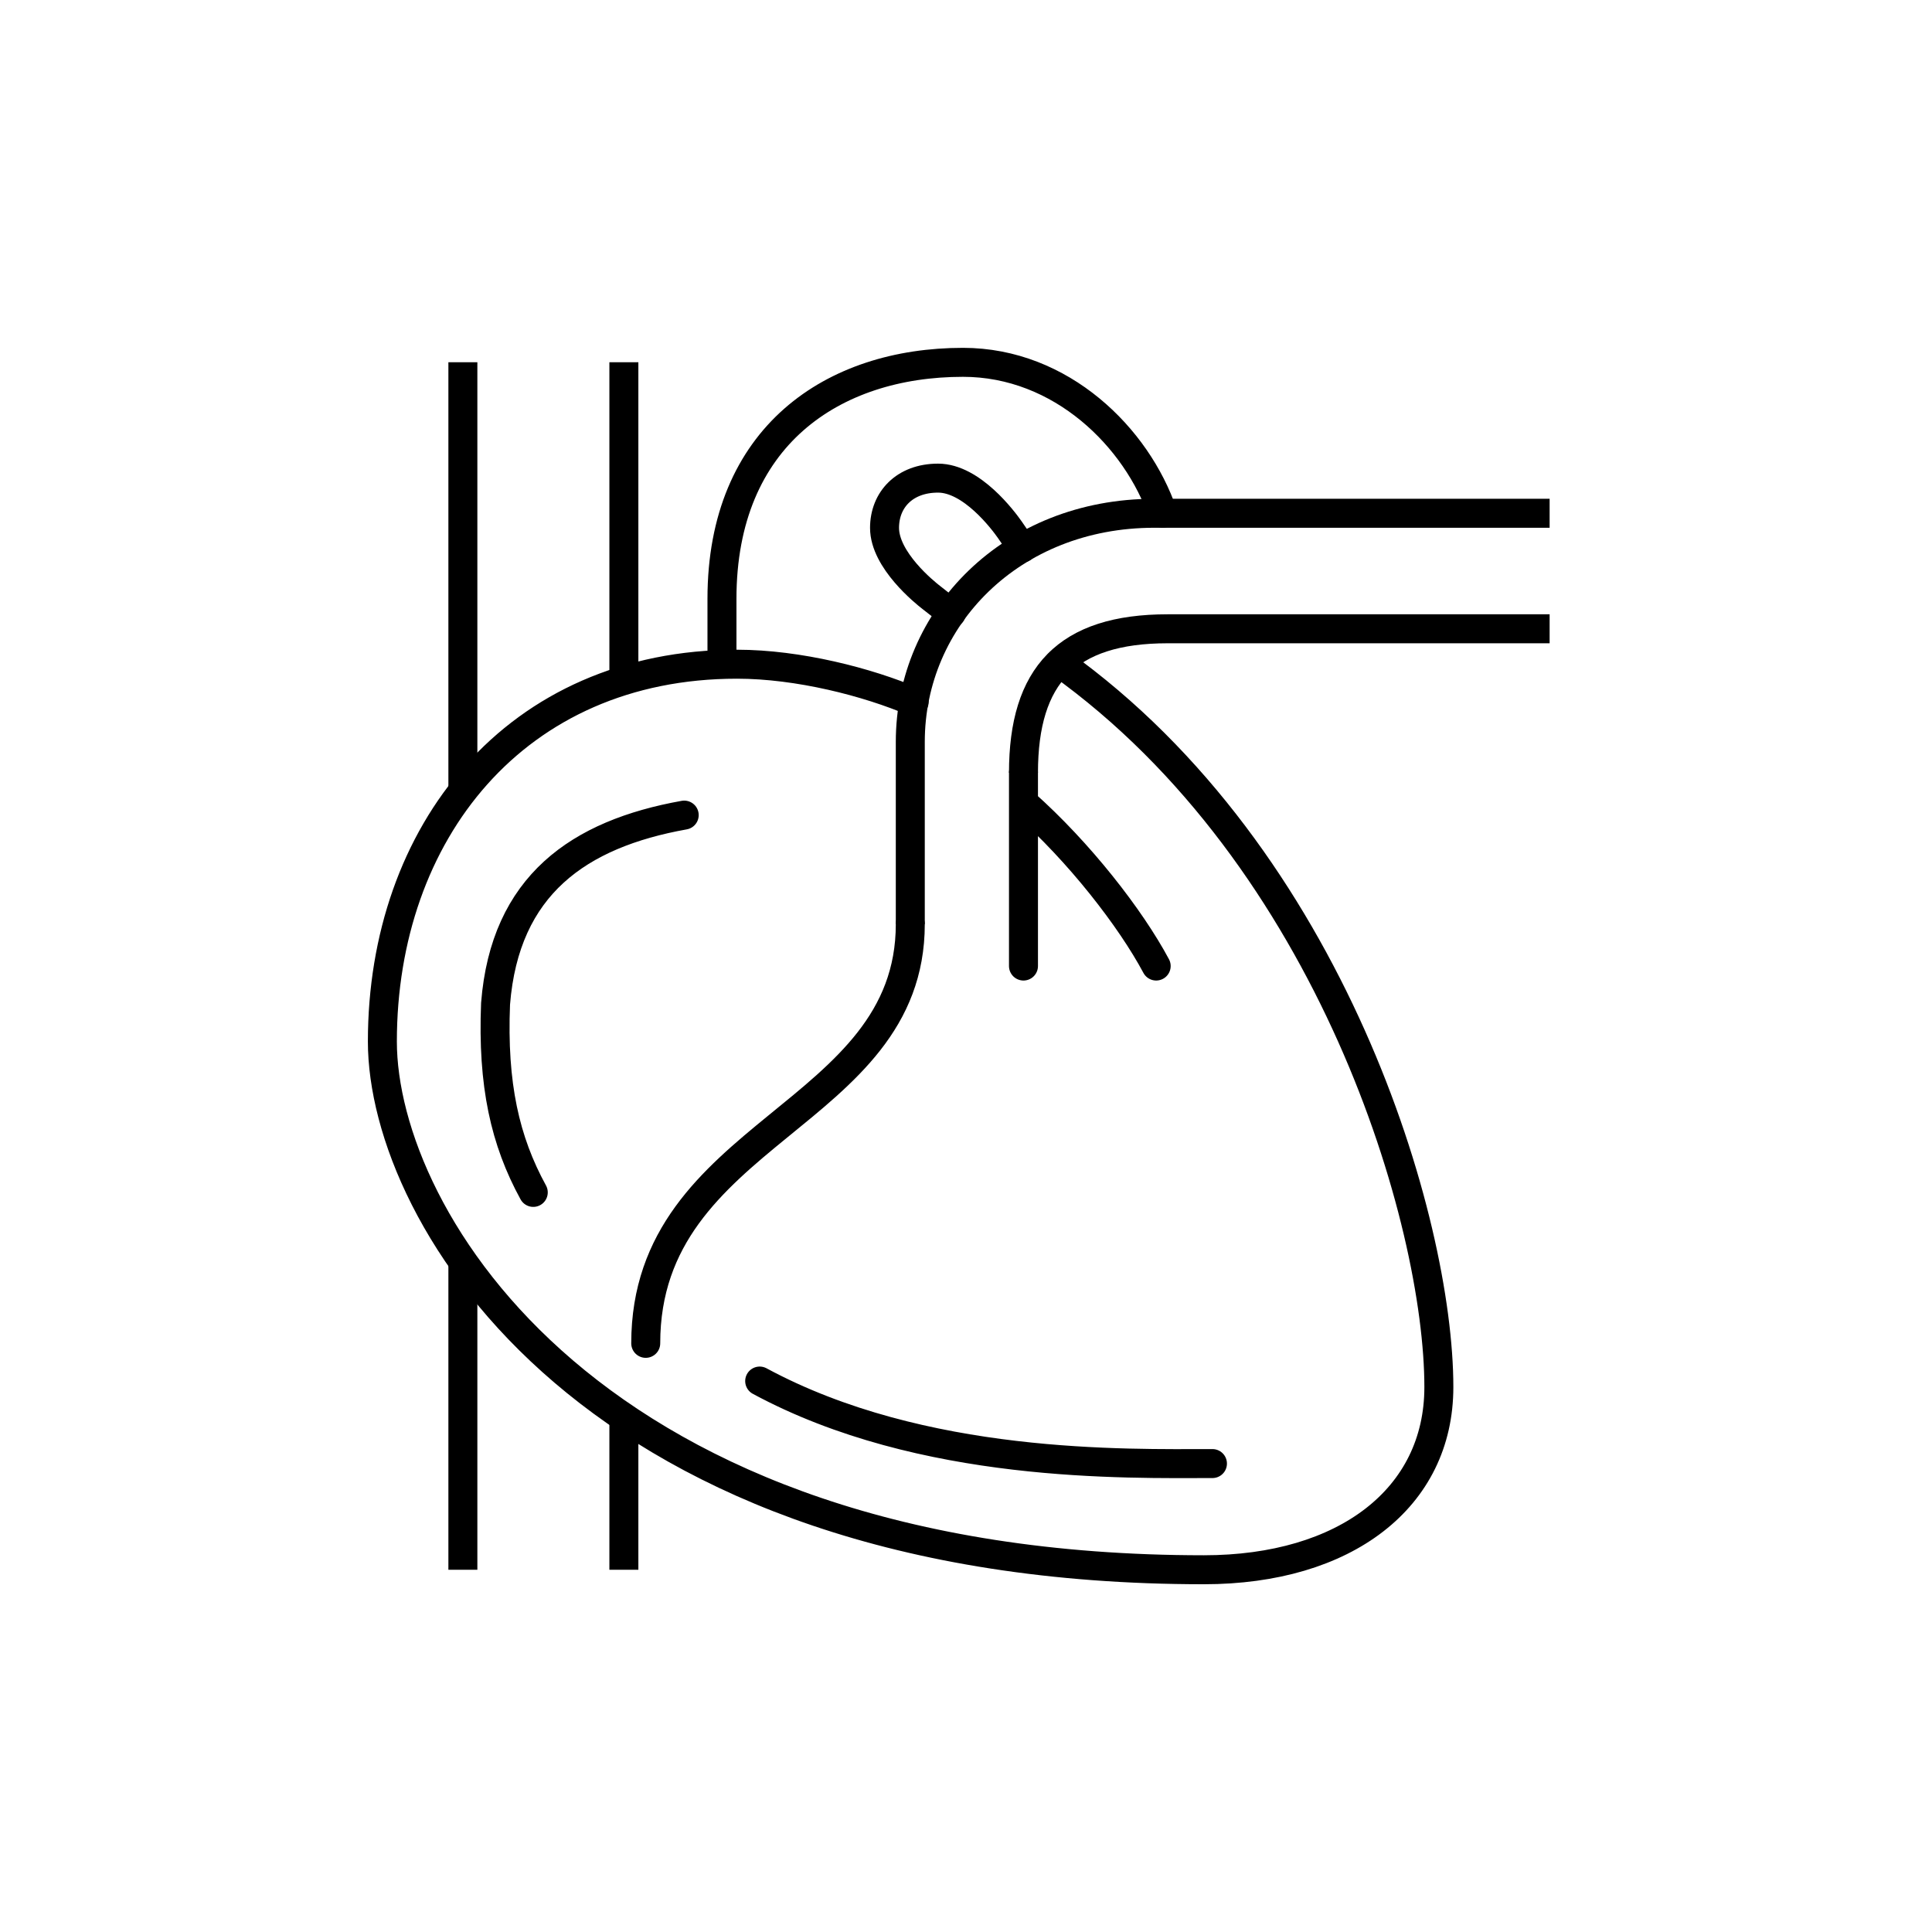 <?xml version="1.0" encoding="iso-8859-1"?>
<!-- Generator: Adobe Illustrator 22.0.0, SVG Export Plug-In . SVG Version: 6.00 Build 0)  -->
<svg version="1.1" xmlns="http://www.w3.org/2000/svg" xmlns:xlink="http://www.w3.org/1999/xlink" x="0px" y="0px"
	 viewBox="0 0 48 48" style="enable-background:new 0 0 48 48;" xml:space="preserve">
<g id="heart">
	<g id="heart_1_">
		<path style="fill:none;stroke:#000000;stroke-width:0.72;stroke-miterlimit:10;" d="M15.5,9v7.903 M11.5,19.631V9 M11.5,39v-7.635
			 M15.5,35.222V39 M38.5,12.752h-9.822c-3.547,0-6.062,2.59-6.062,5.68v4.527 M38.5,15.622h-9.49c-2.507,0-3.582,1.158-3.582,3.578
			"/>
		<path style="fill:none;stroke:#000000;stroke-width:0.72;stroke-linecap:round;stroke-miterlimit:10;" d="M22.712,17.439
			c-1.156-0.495-2.878-0.937-4.401-0.937c-5.516,0-8.811,4.2-8.811,9.374c0,4.373,5.218,13.124,20.411,13.124
			c3.51,0,5.837-1.781,5.837-4.538c0-4.119-2.655-13.159-9.424-17.994 M28.725,24.001c-0.636-1.19-1.907-2.827-3.289-4.053
			 M16.999,20.251c-2.616,0.468-4.454,1.739-4.687,4.687c-0.081,2.012,0.236,3.408,0.937,4.687 M18.874,34.312
			c4.047,2.185,9.1,2.05,11.249,2.05 M25.401,13.615c0,0-0.296-0.43-0.315-0.458c-0.161-0.229-0.943-1.278-1.78-1.278
			c-0.835,0-1.33,0.541-1.33,1.236c0,0.803,1.007,1.611,1.165,1.732c0.013,0.01,0.495,0.388,0.495,0.388 M28.889,12.752
			c-0.641-1.875-2.515-3.75-4.964-3.75c-3.227,0-5.988,1.837-5.988,5.875v1.624 M25.428,19.2v4.801 M16.043,33.375
			c0-5.295,6.573-5.611,6.573-10.416"/>
	</g>
</g>
<g id="Layer_1">
</g>
</svg>
